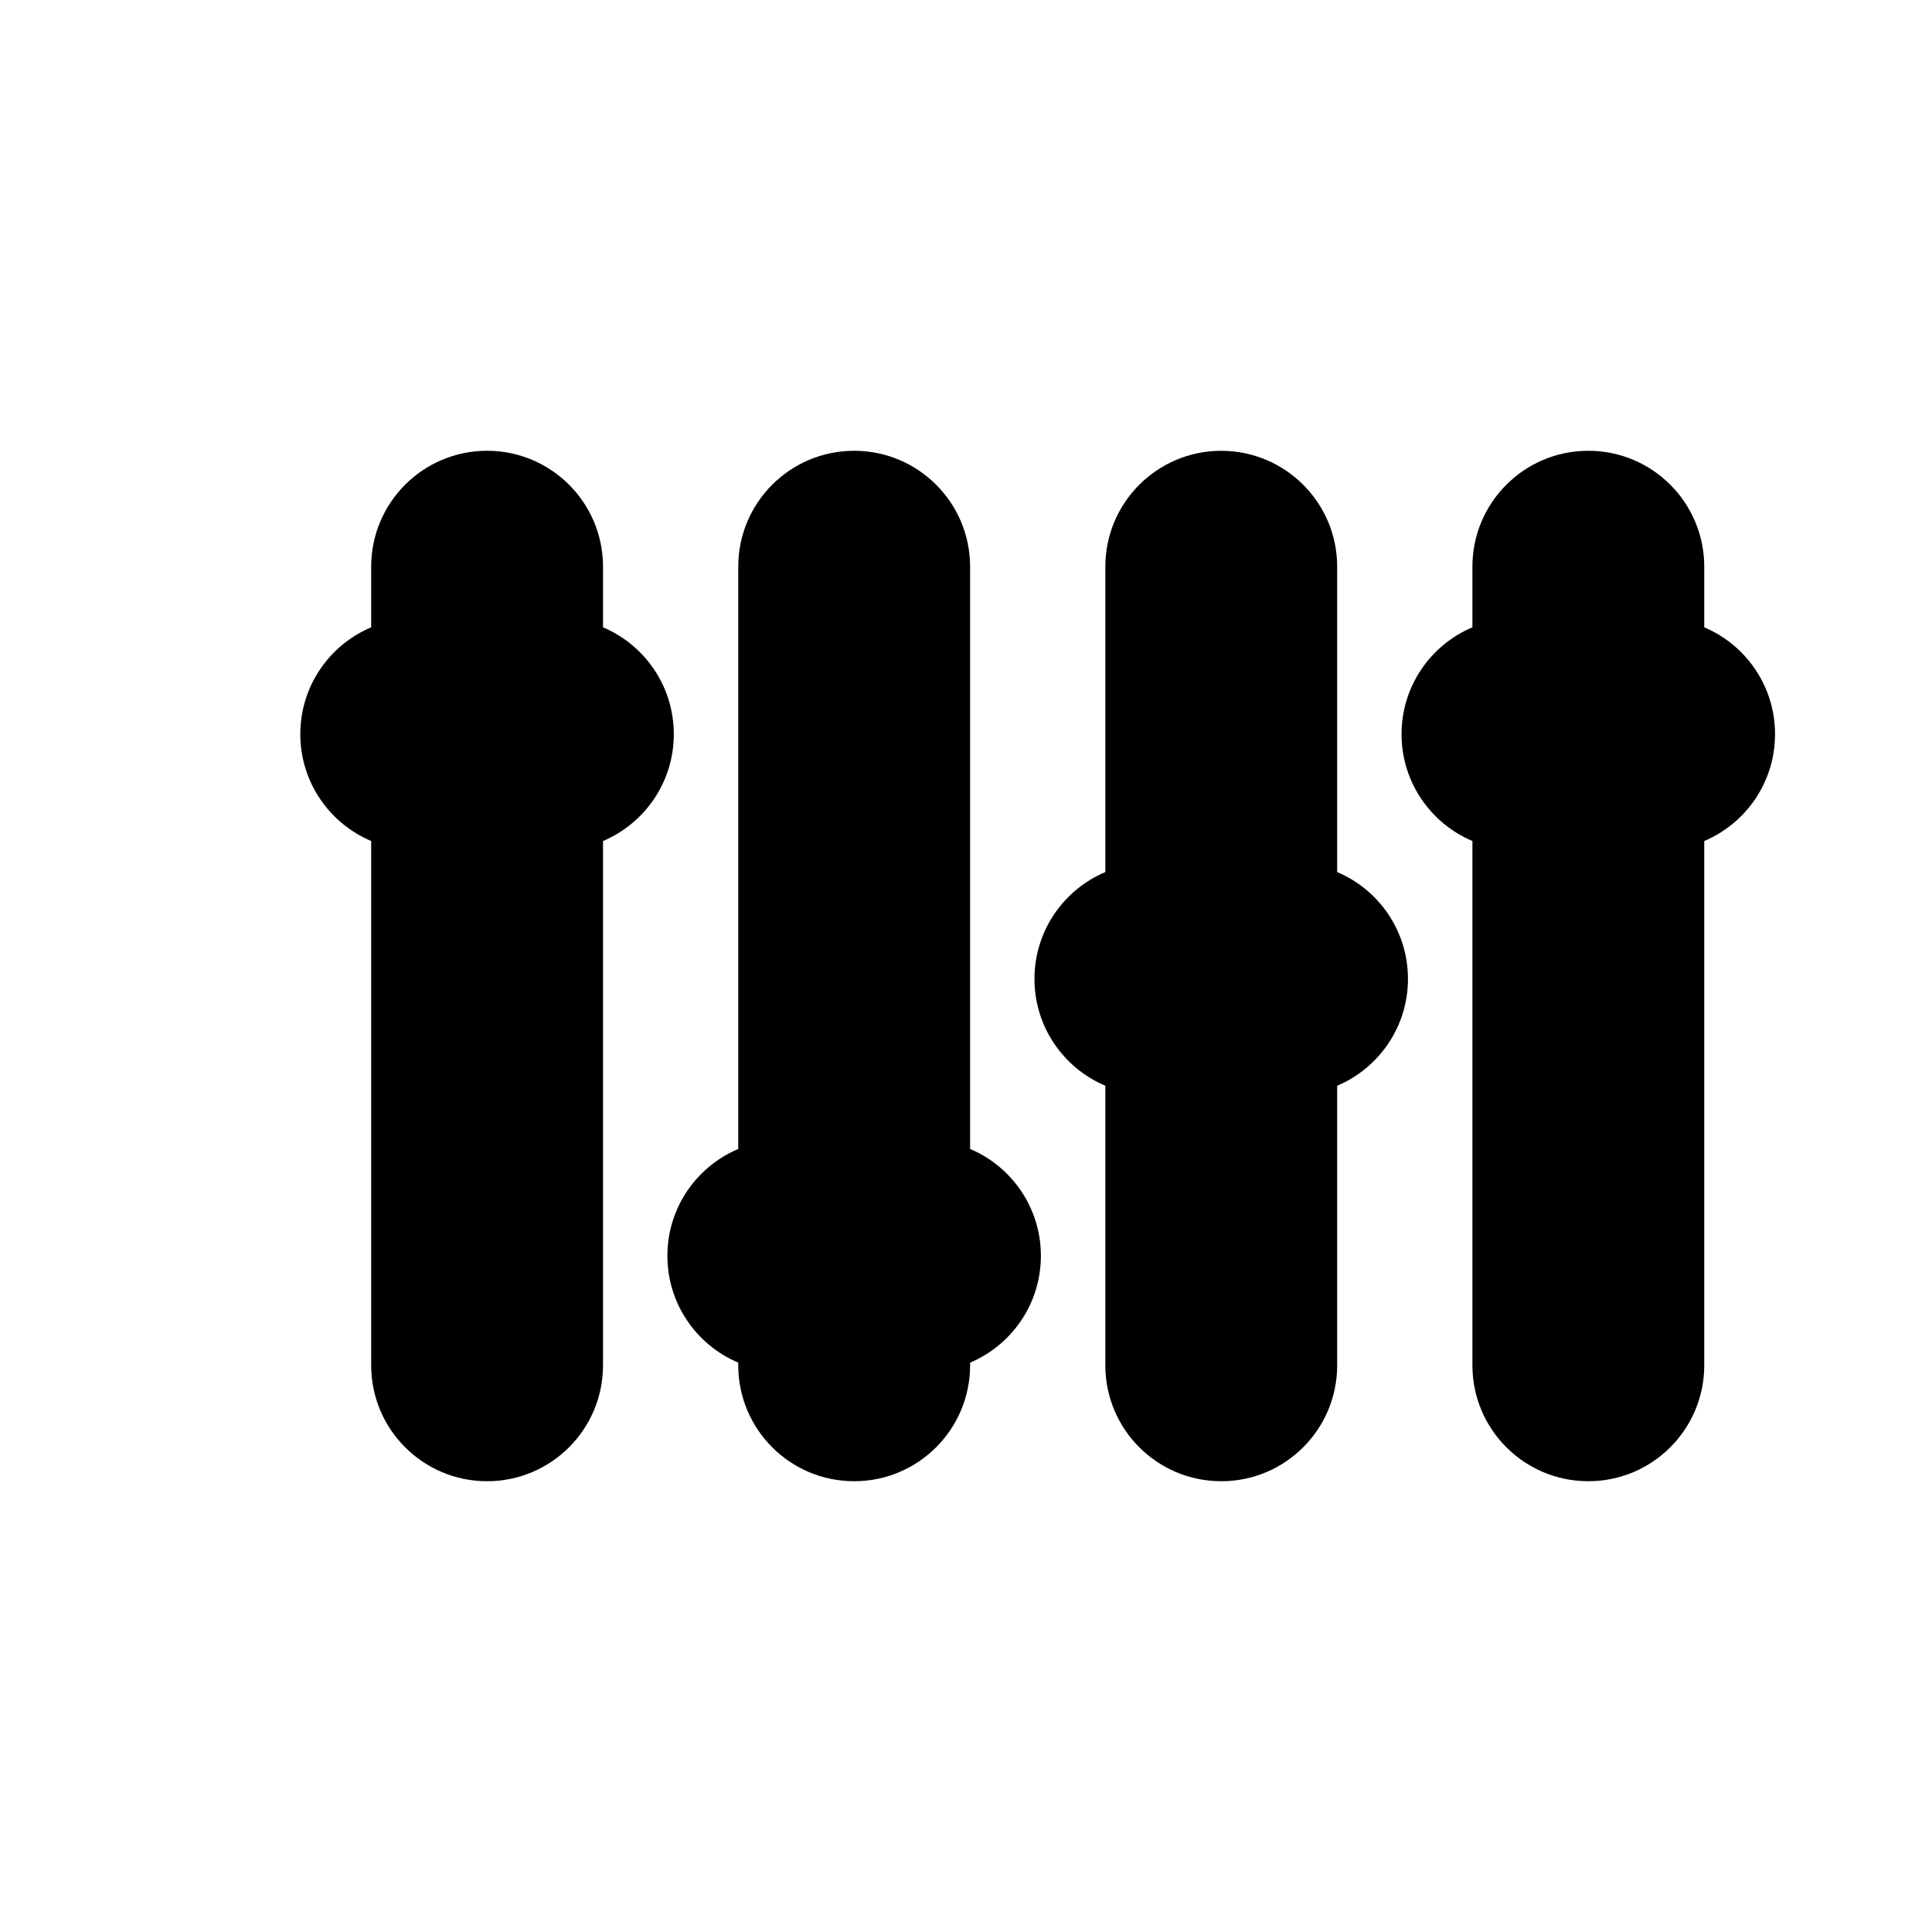 <?xml version="1.0" encoding="utf-8"?>
<!-- Generator: Adobe Illustrator 16.0.0, SVG Export Plug-In . SVG Version: 6.00 Build 0)  -->
<!DOCTYPE svg PUBLIC "-//W3C//DTD SVG 1.1//EN" "http://www.w3.org/Graphics/SVG/1.1/DTD/svg11.dtd">
<svg version="1.1" id="Layer_1" xmlns="http://www.w3.org/2000/svg" xmlns:xlink="http://www.w3.org/1999/xlink" x="0px" y="0px"
	 width="50px" height="50px" viewBox="-105.5 -175.5 50 50" enable-background="new -105.5 -175.5 50 50" xml:space="preserve">
<path d="M-89.894-153.735v13.569c0,1.657-1.344,3-3,3c-1.658,0-3-1.343-3-3v-13.569c-1.078-0.455-1.834-1.521-1.834-2.765
	s0.756-2.31,1.834-2.765v-1.569c0-1.657,1.342-3,3-3c1.656,0,3,1.343,3,3v1.569c1.076,0.455,1.832,1.521,1.832,2.765
	S-88.817-154.19-89.894-153.735z M-80.394-145.765v-15.069c0-1.657-1.344-3-3-3c-1.658,0-3,1.343-3,3v15.069
	c-1.078,0.455-1.834,1.521-1.834,2.765s0.756,2.31,1.834,2.765v0.069c0,1.657,1.342,3,3,3c1.656,0,3-1.343,3-3v-0.069
	c1.076-0.455,1.832-1.521,1.832-2.765S-79.317-145.31-80.394-145.765z M-70.894-152.931v-7.902c0-1.657-1.344-3-3-3
	c-1.658,0-3,1.343-3,3v7.902c-1.078,0.455-1.834,1.521-1.834,2.765s0.756,2.31,1.834,2.765v7.235c0,1.657,1.342,3,3,3
	c1.656,0,3-1.343,3-3v-7.235c1.076-0.455,1.832-1.521,1.832-2.765S-69.817-152.476-70.894-152.931z M-59.562-156.5
	c0-1.243-0.756-2.31-1.832-2.765v-1.569c0-1.657-1.344-3-3-3c-1.658,0-3,1.343-3,3v1.569c-1.078,0.455-1.834,1.521-1.834,2.765
	s0.756,2.31,1.834,2.765v13.569c0,1.657,1.342,3,3,3c1.656,0,3-1.343,3-3v-13.569C-60.317-154.19-59.562-155.257-59.562-156.5z"/>
</svg>
